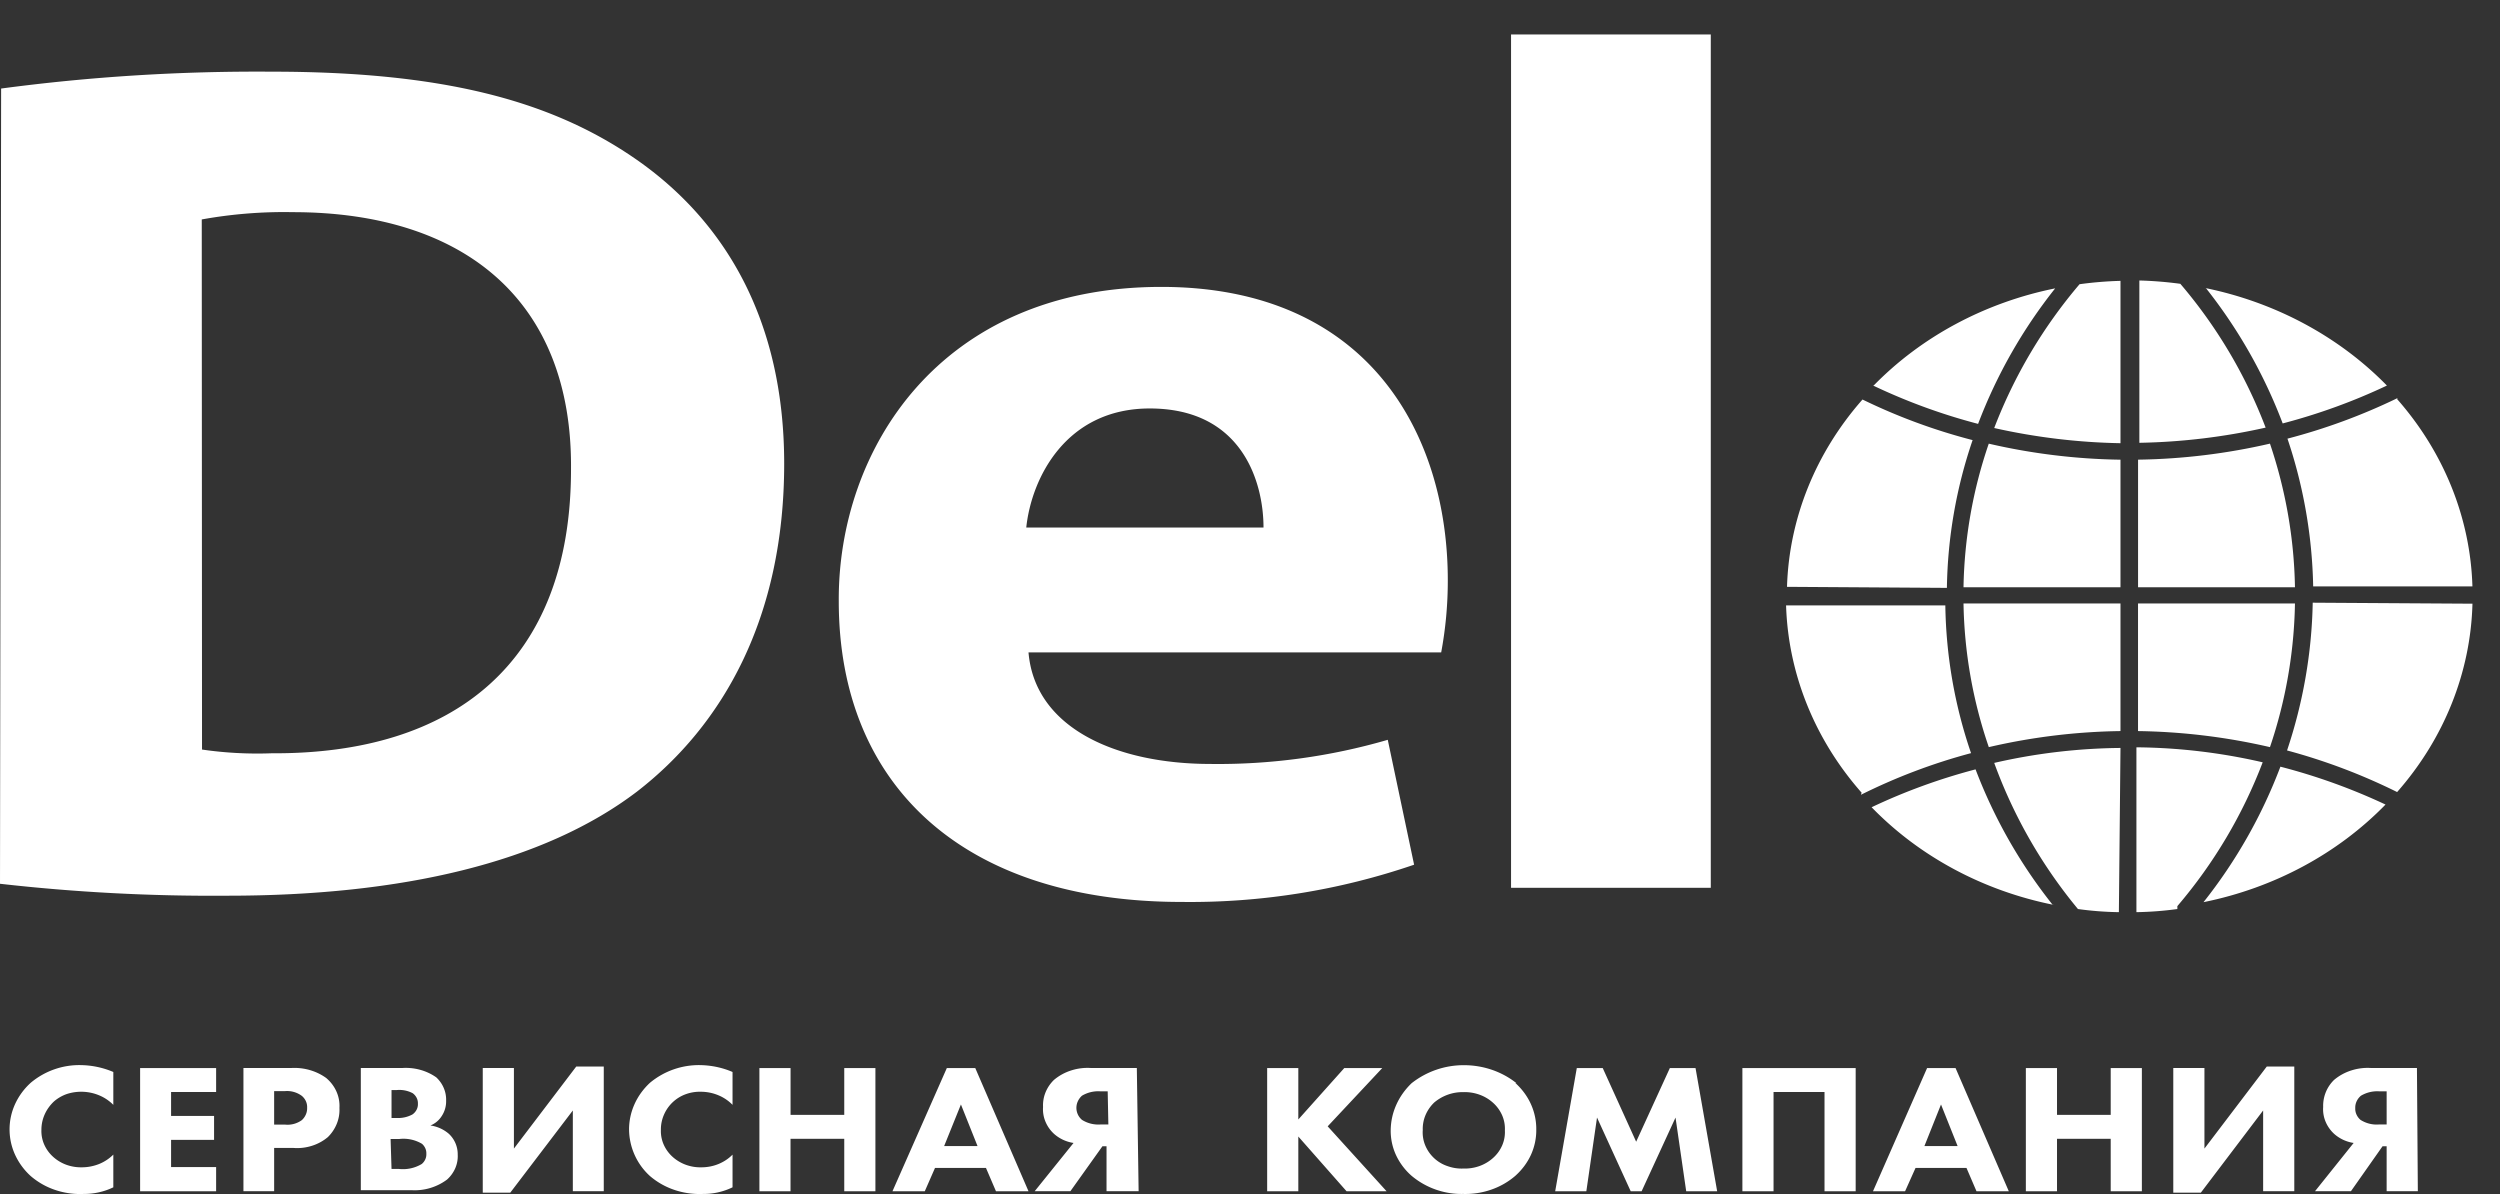 <svg width="67" height="32" fill="none" xmlns="http://www.w3.org/2000/svg"><rect width="100%" height="100%" fill="#333333" stroke="none"/><path d="M.03 2.373c2.4-.32 4.824-.47 7.25-.452 4.505 0 7.426.742 9.718 2.315 2.439 1.673 4.018 4.356 4.018 8.188 0 4.156-1.658 7.023-3.945 8.791-2.5 1.902-6.304 2.79-10.974 2.79A50.642 50.642 0 010 23.685L.03 2.373zm5.384 17.715c.617.09 1.242.123 1.866.1 4.877.029 8.023-2.42 8.023-7.608.043-4.507-2.847-6.894-7.456-6.894-.819-.016-1.636.05-2.44.195l.007 14.207zm22.15-2.604c.17 2.03 2.354 2.99 4.878 2.99a16.25 16.25 0 004.75-.647l.706 3.347a18.498 18.498 0 01-6.23.998c-5.848 0-9.189-3.123-9.189-8.06-.024-4.033 2.683-8.423 8.646-8.423 5.56 0 7.676 3.96 7.676 7.86.001.648-.058 1.296-.177 1.935h-11.06zm6.298-3.347c0-1.199-.56-3.19-3.048-3.19-2.25 0-3.17 1.868-3.31 3.19h6.358zM45.849.923h-5.353v22.87h5.353V.923zM56.83 15.738h-4.208a12.51 12.51 0 01.677-3.848c1.154.268 2.34.413 3.53.43v3.418zm0 3.855a16.58 16.58 0 00-3.53.43 12.474 12.474 0 01-.678-3.85h4.207v3.42zm.469-3.42h4.206a12.651 12.651 0 01-.67 3.85 16.702 16.702 0 00-3.536-.43v-3.42zm0-3.854a16.702 16.702 0 003.536-.43c.422 1.248.648 2.544.67 3.85H57.3v-3.42zm-7.408 8.925c-1.257-1.426-1.968-3.19-2.024-5.02h4.268a12.75 12.75 0 00.689 3.96 15.655 15.655 0 00-2.951 1.116l.018-.056zm5.146 3.006c-1.887-.378-3.595-1.294-4.878-2.616.89-.422 1.823-.762 2.786-1.015a13.57 13.57 0 002.067 3.631h.025zm1.75.196a8.907 8.907 0 01-1.098-.084 13.219 13.219 0 01-2.244-3.916 15.685 15.685 0 013.384-.401l-.043 4.4zm1.566-.084c-.363.05-.73.078-1.097.084v-4.418a15.59 15.59 0 013.384.402 13.125 13.125 0 01-2.287 3.854v.078zm5.579-2.8c-1.285 1.32-2.992 2.235-4.878 2.616a13.563 13.563 0 002.061-3.631 16.12 16.12 0 012.817 1.015zm2.33-5.383c-.049 1.84-.758 3.614-2.019 5.048a15.976 15.976 0 00-2.95-1.115c.431-1.284.663-2.618.688-3.96l4.28.027zm-2.019-5.483c1.255 1.426 1.964 3.19 2.018 5.02h-4.268a13.166 13.166 0 00-.689-3.96 16.01 16.01 0 002.951-1.088l-.012.028zm-5.152-2.979c1.885.384 3.59 1.299 4.878 2.616-.892.422-1.828.762-2.793 1.015a13.565 13.565 0 00-2.06-3.63h-.025zm-1.756-.2c.368.01.734.04 1.098.089a13.128 13.128 0 012.286 3.854c-1.108.25-2.243.387-3.384.407v-4.35zm-1.603.1c.363-.05.73-.08 1.097-.09v4.351a16.798 16.798 0 01-3.384-.407 13.273 13.273 0 012.287-3.854zm-5.53 2.728c1.284-1.32 2.991-2.236 4.877-2.617a13.567 13.567 0 00-2.066 3.632 15.864 15.864 0 01-2.787-1.015h-.024zm-2.31 5.382c.055-1.83.766-3.594 2.023-5.02a15.73 15.73 0 002.951 1.088 12.797 12.797 0 00-.689 3.96l-4.286-.028zM3.037 31.82c-.246.119-.52.18-.8.178a2.078 2.078 0 01-.76-.108 1.949 1.949 0 01-.654-.372 1.762 1.762 0 01-.42-.573 1.633 1.633 0 010-1.353c.098-.215.24-.41.42-.573a2.024 2.024 0 011.348-.474c.3.005.594.068.866.184v.881a1.159 1.159 0 00-.384-.257 1.25 1.25 0 00-.86-.034 1.056 1.056 0 00-.342.196c-.22.204-.342.479-.341.764a.897.897 0 00.073.39.967.967 0 00.237.33c.103.095.226.169.361.218.136.049.28.071.426.067a1.25 1.25 0 00.454-.091 1.15 1.15 0 00.376-.25v.876zm2.755-2.555H4.585v.642h1.152v.641H4.585v.73h1.207v.648H3.755v-3.302h2.037v.641zm2.006-.642c.34-.021.677.074.945.268.12.102.214.226.275.365a.938.938 0 01.079.438.988.988 0 01-.07.42 1.06 1.06 0 01-.241.361 1.247 1.247 0 01-.428.233c-.158.05-.326.07-.493.057h-.518v1.16h-.823v-3.302h1.274zm-.451 1.517h.299a.65.65 0 00.445-.122.445.445 0 00.107-.152.412.412 0 00.033-.177.376.376 0 00-.032-.174.408.408 0 00-.108-.144.663.663 0 00-.463-.128h-.281v.897zm3.426-1.517c.33-.023.658.066.92.251.088.083.156.18.201.288a.793.793 0 01.062.337.715.715 0 01-.122.418.636.636 0 01-.299.246.962.962 0 01.494.223.75.75 0 01.238.558.813.813 0 01-.065.362.879.879 0 01-.222.307 1.45 1.45 0 01-.95.284H9.67v-3.274h1.103zm-.28 1.339h.134a.805.805 0 00.427-.095.354.354 0 00.112-.129.32.32 0 00.034-.161.32.32 0 00-.034-.155.352.352 0 00-.106-.124.762.762 0 00-.433-.084h-.134v.748zm0 1.366h.2a.982.982 0 00.61-.133.347.347 0 00.095-.125.322.322 0 00.028-.149.325.325 0 00-.027-.145.352.352 0 00-.09-.122.97.97 0 00-.609-.129h-.232l.025.803zm3.28-2.705v2.159l1.67-2.198h.738v3.341h-.829v-2.164l-1.677 2.203h-.737v-3.341h.835zm5.859 3.197a1.78 1.78 0 01-.792.178c-.26.011-.52-.026-.764-.108a1.974 1.974 0 01-.657-.372 1.705 1.705 0 01-.56-1.25c0-.467.201-.916.56-1.249a2.05 2.05 0 011.347-.474c.3.005.595.067.866.184v.881a1.132 1.132 0 00-.38-.257 1.223 1.223 0 00-.461-.094 1.105 1.105 0 00-.397.06 1.011 1.011 0 00-.596.547.982.982 0 00-.086.414.897.897 0 00.073.39.967.967 0 00.237.33c.103.094.226.168.361.217.136.049.28.072.426.067a1.2 1.2 0 00.45-.09c.143-.06.27-.144.373-.25v.875zm1.555-1.941h1.439v-1.255h.835v3.302h-.835V30.52h-1.44v1.406h-.834v-3.302h.835v1.255zm5.237 1.422h-1.366l-.274.625h-.866l1.457-3.302h.762l1.427 3.302h-.872l-.268-.625zm-.226-.586l-.445-1.115-.45 1.115h.895zm4.317 1.21h-.86V30.72h-.11l-.859 1.205h-.957l1.042-1.294a1.012 1.012 0 01-.512-.234.928.928 0 01-.24-.335.859.859 0 01-.065-.396.912.912 0 01.066-.39.979.979 0 01.227-.335c.134-.113.292-.2.464-.254.172-.055.354-.077.536-.064h1.22l.048 3.302zm-.83-2.677h-.194a.85.85 0 00-.494.117.453.453 0 00-.11.148.42.42 0 00.11.499c.15.095.33.139.512.123h.195l-.018-.887zm5.11.754l1.232-1.378h1.018l-1.463 1.562 1.579 1.74h-1.073l-1.293-1.467v1.467h-.835v-3.302h.835v1.378zm5.816-.978c.18.163.324.358.42.573.096.215.144.445.141.677.003.23-.045.459-.141.672-.097.213-.24.405-.42.566a1.973 1.973 0 01-.645.37c-.24.084-.495.123-.751.116a2.082 2.082 0 01-1.384-.486 1.676 1.676 0 01-.42-.56 1.55 1.55 0 01-.14-.667c.006-.468.206-.916.56-1.255a2.252 2.252 0 011.405-.483c.517 0 1.017.172 1.406.483l-.03-.006zm-2.164.514a1.02 1.02 0 00-.242.344.948.948 0 00-.075.403.91.91 0 00.066.41.982.982 0 00.601.558c.133.047.275.07.418.064.147.005.294-.017.432-.066.137-.049.262-.123.367-.218a.963.963 0 00.245-.338.892.892 0 00.072-.399.907.907 0 00-.07-.397.978.978 0 00-.24-.338 1.086 1.086 0 00-.366-.222 1.163 1.163 0 00-.434-.07 1.18 1.18 0 00-.792.285m3.25 2.372l.579-3.302h.695l.896 1.974.903-1.974h.688l.58 3.302h-.83l-.286-1.975-.909 1.975h-.292L42.8 29.95l-.286 1.975h-.835zm8.053-3.302v3.302h-.835v-2.66h-1.366v2.66h-.835v-3.302h3.036zm2.97 2.677h-1.366l-.28.625h-.86l1.45-3.302h.763l1.427 3.302h-.866l-.268-.625zm-.238-.586l-.445-1.115-.445 1.115h.89zm2.664-.836h1.439v-1.255h.835v3.302h-.835V30.52h-1.439v1.406h-.835v-3.302h.835v1.255zm3.951-1.256v2.159l1.67-2.198h.738v3.341h-.835v-2.164l-1.67 2.203h-.738v-3.341h.835zm5.719 3.302h-.836V30.72h-.11l-.847 1.205h-.963l1.036-1.294a1.013 1.013 0 01-.512-.234.93.93 0 01-.24-.335.86.86 0 01-.065-.396.967.967 0 01.293-.725c.134-.113.292-.2.464-.254.172-.055.354-.077.536-.064h1.22l.024 3.302zm-.836-2.677h-.195a.856.856 0 00-.493.117.426.426 0 00-.116.15.392.392 0 00-.037.18.376.376 0 00.032.172.407.407 0 00.108.145.802.802 0 00.506.123h.195v-.887z" fill="#fff"/></svg>